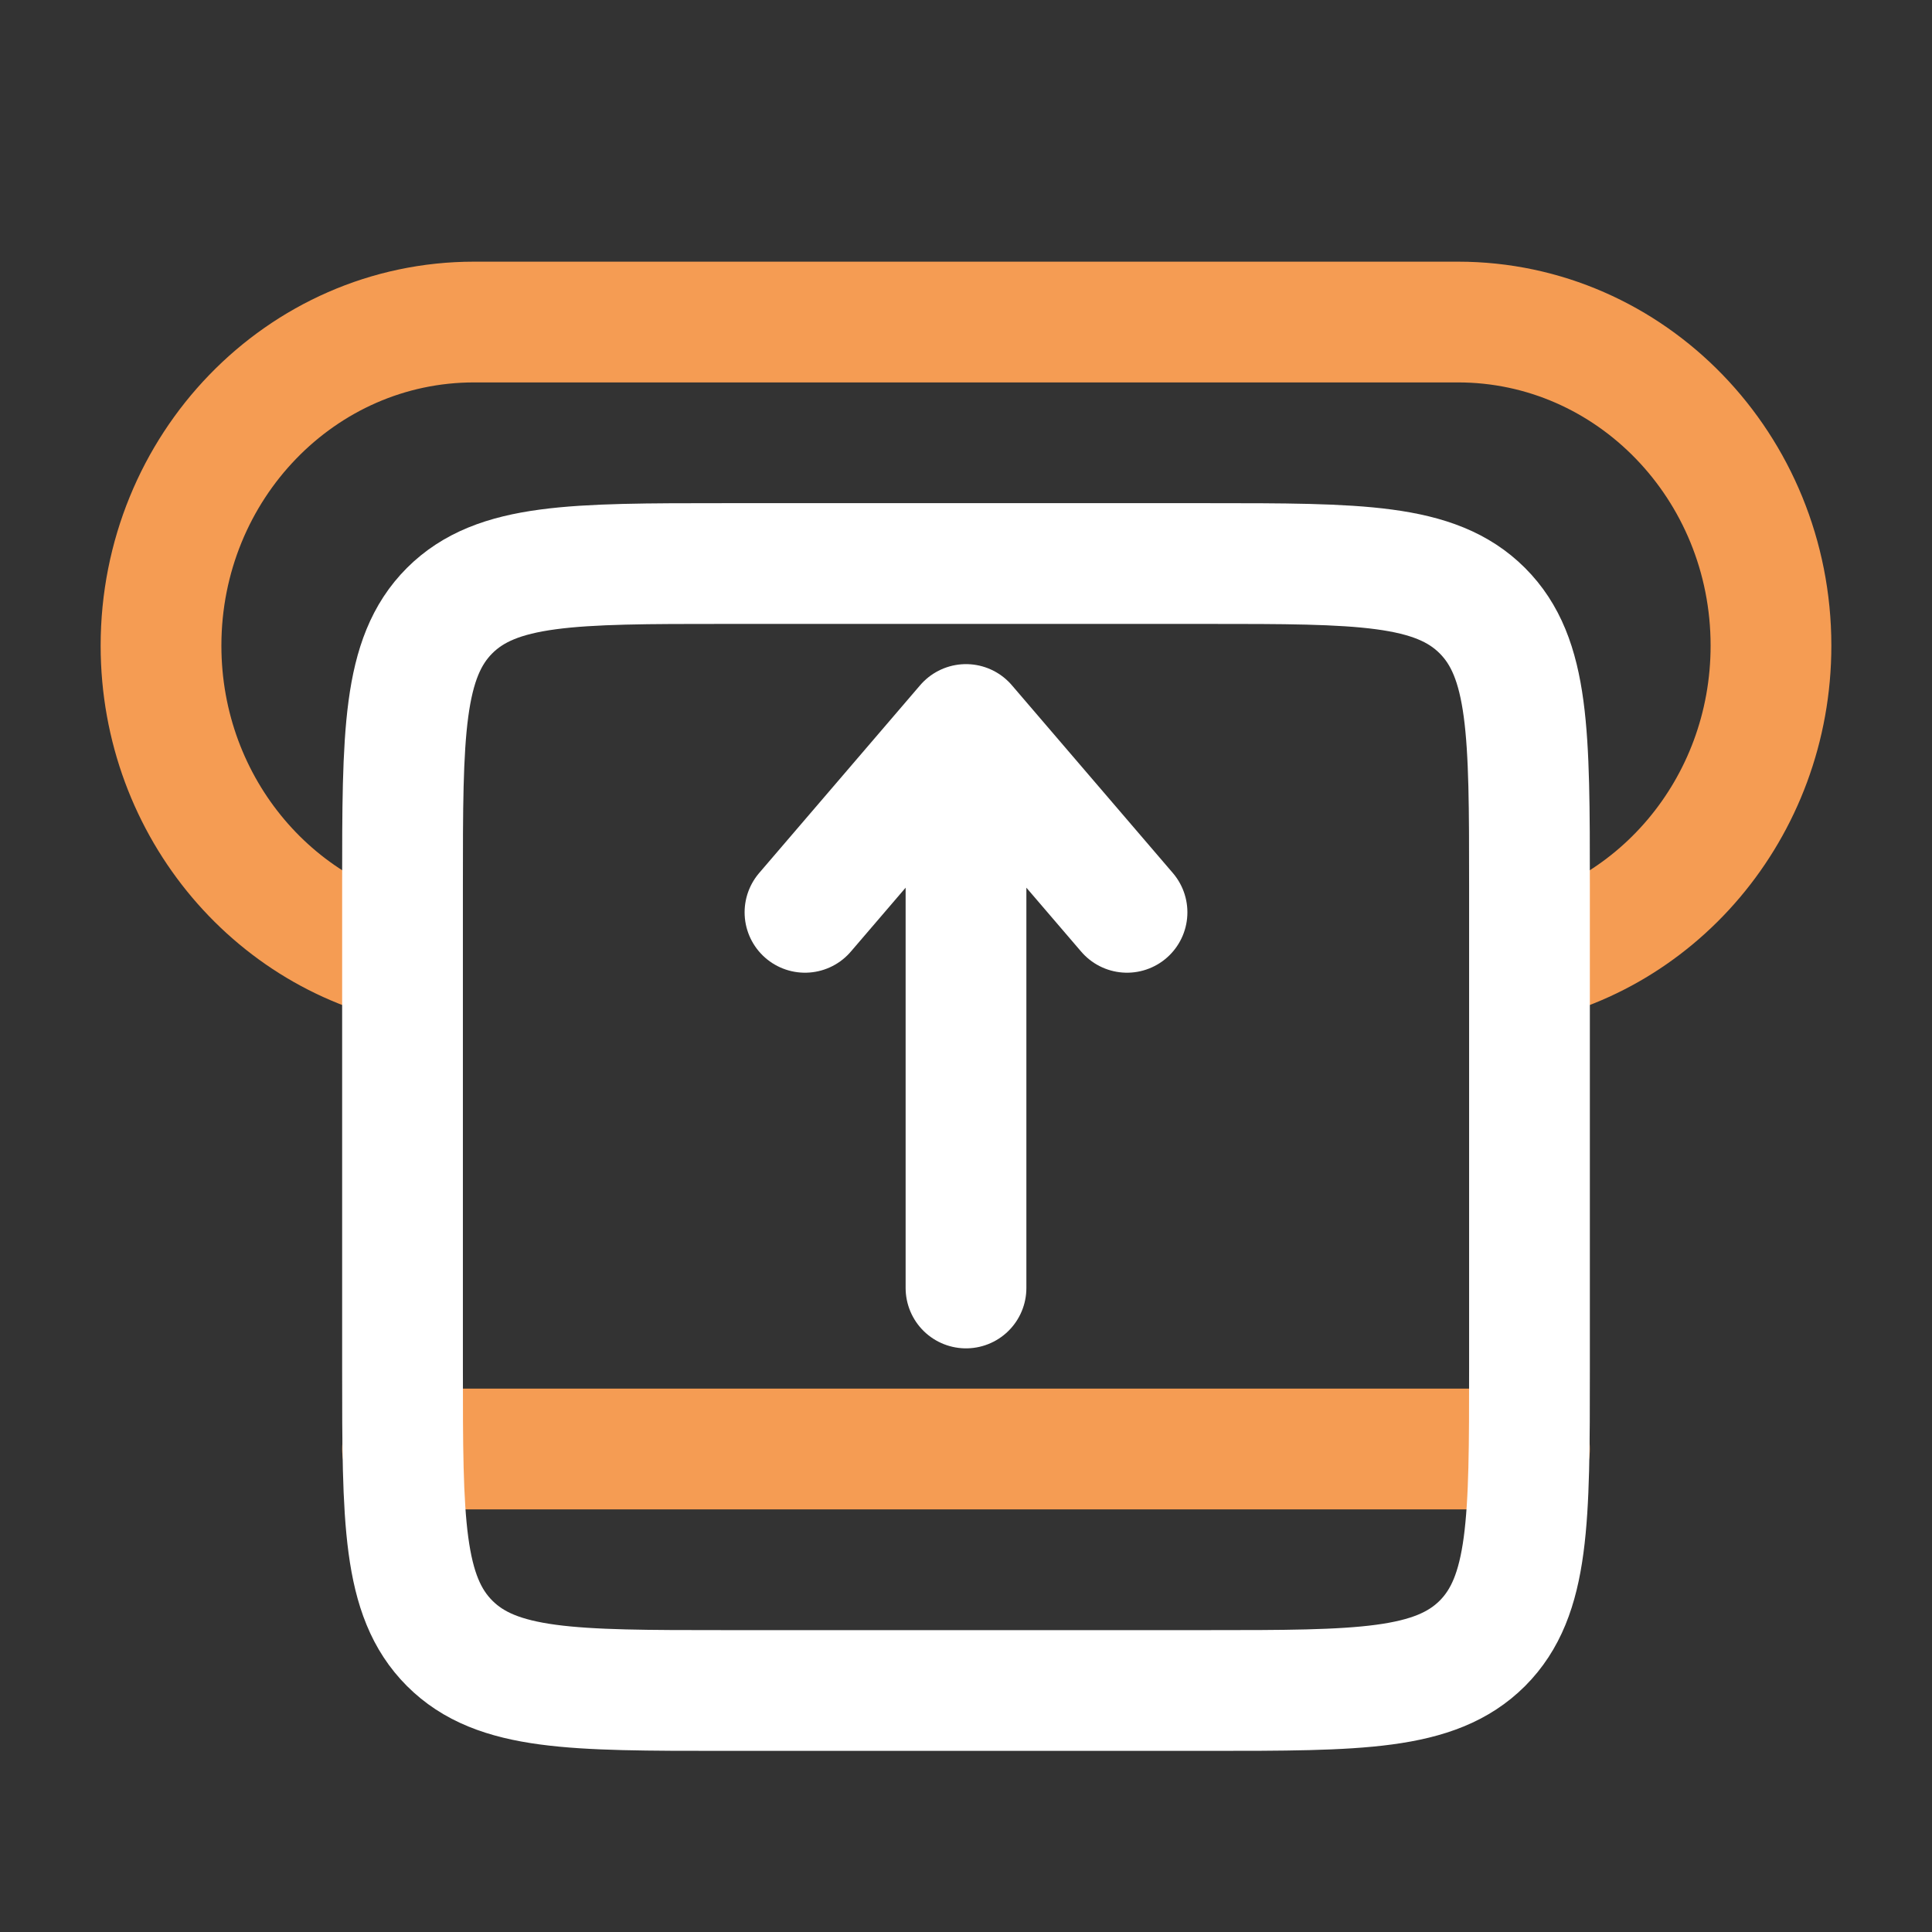 <svg xmlns="http://www.w3.org/2000/svg" width="32" height="32" viewBox="0 0 32 32" fill="none"><rect x="0" y="0" width="32" height="32" fill="#333333" stroke="none"/><path d="M24.889 16c2.513-.372 4.444-2.606 4.444-5.306 0-2.96-2.321-5.36-5.185-5.36H7.852c-2.864 0-5.185 2.4-5.185 5.36 0 2.7 1.931 4.934 4.444 5.306" stroke="#F59C53" stroke-width="2"/><path d="M16 21.333V12m0 0-2.667 3.111M16 12l2.667 3.111" stroke="#fff" stroke-width="2" stroke-linecap="round" stroke-linejoin="round"/><path d="M6.667 24h18.666" stroke="#F59C53" stroke-width="2" stroke-linecap="round" stroke-linejoin="round"/><path d="M6.667 14.667c0-2.514 0-3.772.78-4.553.782-.78 2.039-.78 4.553-.78h8c2.514 0 3.771 0 4.552.78.781.781.781 2.038.781 4.553v8c0 2.514 0 3.77-.78 4.552C23.77 28 22.513 28 20 28h-8c-2.514 0-3.771 0-4.552-.781s-.781-2.038-.781-4.552z" stroke="#fff" stroke-width="2"/></svg>